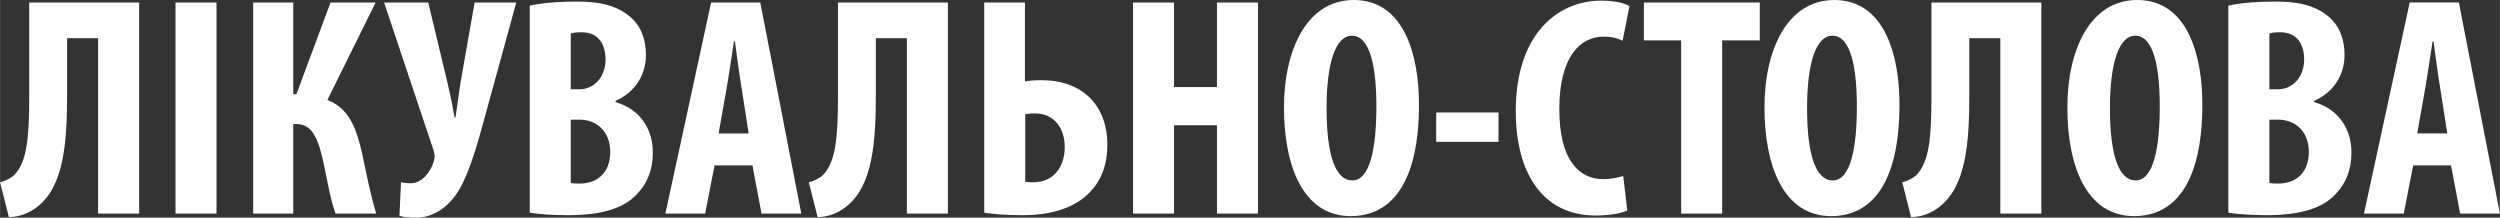 <?xml version="1.0" encoding="UTF-8"?>
<!DOCTYPE svg PUBLIC "-//W3C//DTD SVG 1.1//EN" "http://www.w3.org/Graphics/SVG/1.1/DTD/svg11.dtd">
<!-- Creator: CorelDRAW X7 -->
<svg xmlns="http://www.w3.org/2000/svg" xml:space="preserve" width="67.573mm" height="5.884mm" version="1.1" style="shape-rendering:geometricPrecision; text-rendering:geometricPrecision; image-rendering:optimizeQuality; fill-rule:evenodd; clip-rule:evenodd"
viewBox="0 0 812913 70790"
 xmlns:xlink="http://www.w3.org/1999/xlink">
 <rect x="0" y="0" width="812913" height="70790" fill="#333333" stroke="none"/>
 <defs>
  <style type="text/css">
   <![CDATA[
    .fil0 {fill:#FEFEFE;fill-rule:nonzero}
   ]]>
  </style>
 </defs>
 <g id="Слой_x0020_1">
  <path class="fil0" d="M9473 814l0 30965c0,13344 -815,20983 -4890,25159 -1222,1120 -2953,1935 -4583,2342l2852 11306c3463,0 6723,-1323 9268,-3361 8659,-6723 9677,-20880 9677,-36668l0 -18131 10084 0 0 57040 13343 0 0 -68652 -35751 0zm47567 0l0 68652 13343 0 0 -68652 -13343 0zm25260 0l0 68652 13037 0 0 -29131 1019 0c5398,0 7231,5194 8962,13241 1121,5297 2038,11001 3769,15890l13242 0c-1936,-6315 -3158,-12834 -4584,-19556 -1935,-8353 -4278,-14668 -11306,-17418l15685 -31678 -14667 0 -11101 29845 -1019 0 0 -29845 -13037 0zm42576 0l15990 47771c510,1528 611,2649 102,4075 -1019,3361 -3870,6925 -7333,6925 -1630,0 -2648,-203 -3259,-305l-510 10899c1324,407 3055,611 5399,611 5703,0 10695,-3565 13954,-8963 3463,-5806 6111,-15279 8453,-23937l10186 -37076 -13547 0 -4583 26076c-612,3871 -1120,8047 -1629,11306l-306 0c-510,-3056 -1324,-7129 -2241,-11001l-6315 -26381 -14361 0zm47362 68346c3056,509 7334,815 12426,815 11510,0 18437,-2445 22510,-6926 3260,-3361 5094,-7843 5094,-13445 0,-7639 -4177,-14158 -12122,-16398l0 -408c6723,-2954 9880,-8862 9880,-14973 0,-4788 -1527,-9371 -5194,-12427 -4787,-4073 -11001,-4889 -17417,-4889 -5704,0 -11103,408 -15177,1324l0 67327zm13343 -58262c815,-305 2037,-406 3565,-406 5399,0 7741,3870 7741,8861 0,5602 -3667,9676 -8453,9676l-2853 0 0 -18131zm0 28011l2853 0c5295,0 9981,3565 9981,10492 0,6926 -4380,10287 -9880,10287 -1120,0 -2139,0 -2954,-204l0 -20575zm59077 14871l2953 15686 12936 0 -13344 -68652 -15990 0 -14872 68652 12936 0 3056 -15686 12325 0zm-11001 -10390l2546 -14361c713,-3973 1732,-11001 2444,-15584l306 0c611,4481 1528,11408 2241,15584l2242 14361 -9779 0zm38807 -42576l0 30965c0,13344 -814,20983 -4889,25159 -1222,1120 -2953,1935 -4583,2342l2852 11306c3462,0 6723,-1323 9268,-3361 8658,-6723 9677,-20880 9677,-36668l0 -18131 10084 0 0 57040 13343 0 0 -68652 -35752 0zm47568 0l0 68346c3055,509 7333,815 12426,815 9778,0 17214,-2546 21898,-7435 3566,-3667 5705,-8658 5705,-15483 0,-13037 -8353,-20982 -21390,-20982 -2750,0 -4278,204 -5399,408l0 -25669 -13240 0zm13342 36364c815,-204 1936,-305 3056,-305 6417,0 9778,4786 9778,11000 0,6212 -3463,11407 -10287,11407 -816,0 -1630,0 -2547,-203l0 -21899zm35039 -36364l0 68652 13343 0 0 -28723 13954 0 0 28723 13344 0 0 -68652 -13344 0 0 27503 -13954 0 0 -27503 -13343 0zm71809 -814c-15279,0 -22713,16195 -22713,34937 0,18843 6111,35343 21695,35343 13037,0 22204,-10490 22204,-36362 0,-15686 -4686,-33918 -21186,-33918zm-612 11612c6112,0 7945,10899 7945,22917 0,13955 -2139,24140 -7842,24140 -5398,0 -8353,-7945 -8353,-23529 0,-14768 2955,-23528 8250,-23528zm27400 24955l0 9574 20270 0 0 -9574 -20270 0zm60808 20676c-1629,509 -4176,1019 -6417,1019 -8148,0 -14361,-6417 -14361,-22816 0,-17010 6824,-23529 14361,-23529 2955,0 4686,611 6214,1325l2241 -11205c-1324,-917 -4583,-1834 -9269,-1834 -13343,0 -27705,10084 -27705,35956 0,19556 8352,33918 25974,33918 4583,0 8351,-713 10287,-1630l-1325 -11204zm18843 12223l13344 0 0 -56327 12223 0 0 -12325 -37687 0 0 12325 12120 0 0 56327zm49807 -69466c-15278,0 -22713,16195 -22713,34937 0,18843 6112,35343 21696,35343 13037,0 22204,-10490 22204,-36362 0,-15686 -4686,-33918 -21187,-33918zm-611 11612c6112,0 7945,10899 7945,22917 0,13955 -2139,24140 -7843,24140 -5397,0 -8352,-7945 -8352,-23529 0,-14768 2955,-23528 8250,-23528zm32187 -10798l0 30965c0,13344 -814,20983 -4889,25159 -1222,1120 -2953,1935 -4584,2342l2853 11306c3462,0 6722,-1323 9268,-3361 8658,-6723 9677,-20880 9677,-36668l0 -18131 10084 0 0 57040 13342 0 0 -68652 -35751 0zm66919 -814c-15278,0 -22713,16195 -22713,34937 0,18843 6111,35343 21695,35343 13037,0 22204,-10490 22204,-36362 0,-15686 -4685,-33918 -21186,-33918zm-611 11612c6111,0 7945,10899 7945,22917 0,13955 -2139,24140 -7843,24140 -5398,0 -8352,-7945 -8352,-23529 0,-14768 2954,-23528 8250,-23528zm30252 57548c3056,509 7334,815 12426,815 11509,0 18436,-2445 22510,-6926 3260,-3361 5093,-7843 5093,-13445 0,-7639 -4176,-14158 -12121,-16398l0 -408c6722,-2954 9880,-8862 9880,-14973 0,-4788 -1528,-9371 -5194,-12427 -4787,-4073 -11001,-4889 -17418,-4889 -5703,0 -11102,408 -15176,1324l0 67327zm13343 -58262c814,-305 2037,-406 3564,-406 5400,0 7742,3870 7742,8861 0,5602 -3667,9676 -8454,9676l-2852 0 0 -18131zm0 28011l2852 0c5296,0 9982,3565 9982,10492 0,6926 -4381,10287 -9881,10287 -1120,0 -2139,0 -2953,-204l0 -20575zm59076 14871l2954 15686 12936 0 -13344 -68652 -15990 0 -14872 68652 12936 0 3056 -15686 12324 0zm-11000 -10390l2546 -14361c713,-3973 1732,-11001 2444,-15584l306 0c611,4481 1528,11408 2241,15584l2241 14361 -9778 0z"/>
 </g>
</svg>
